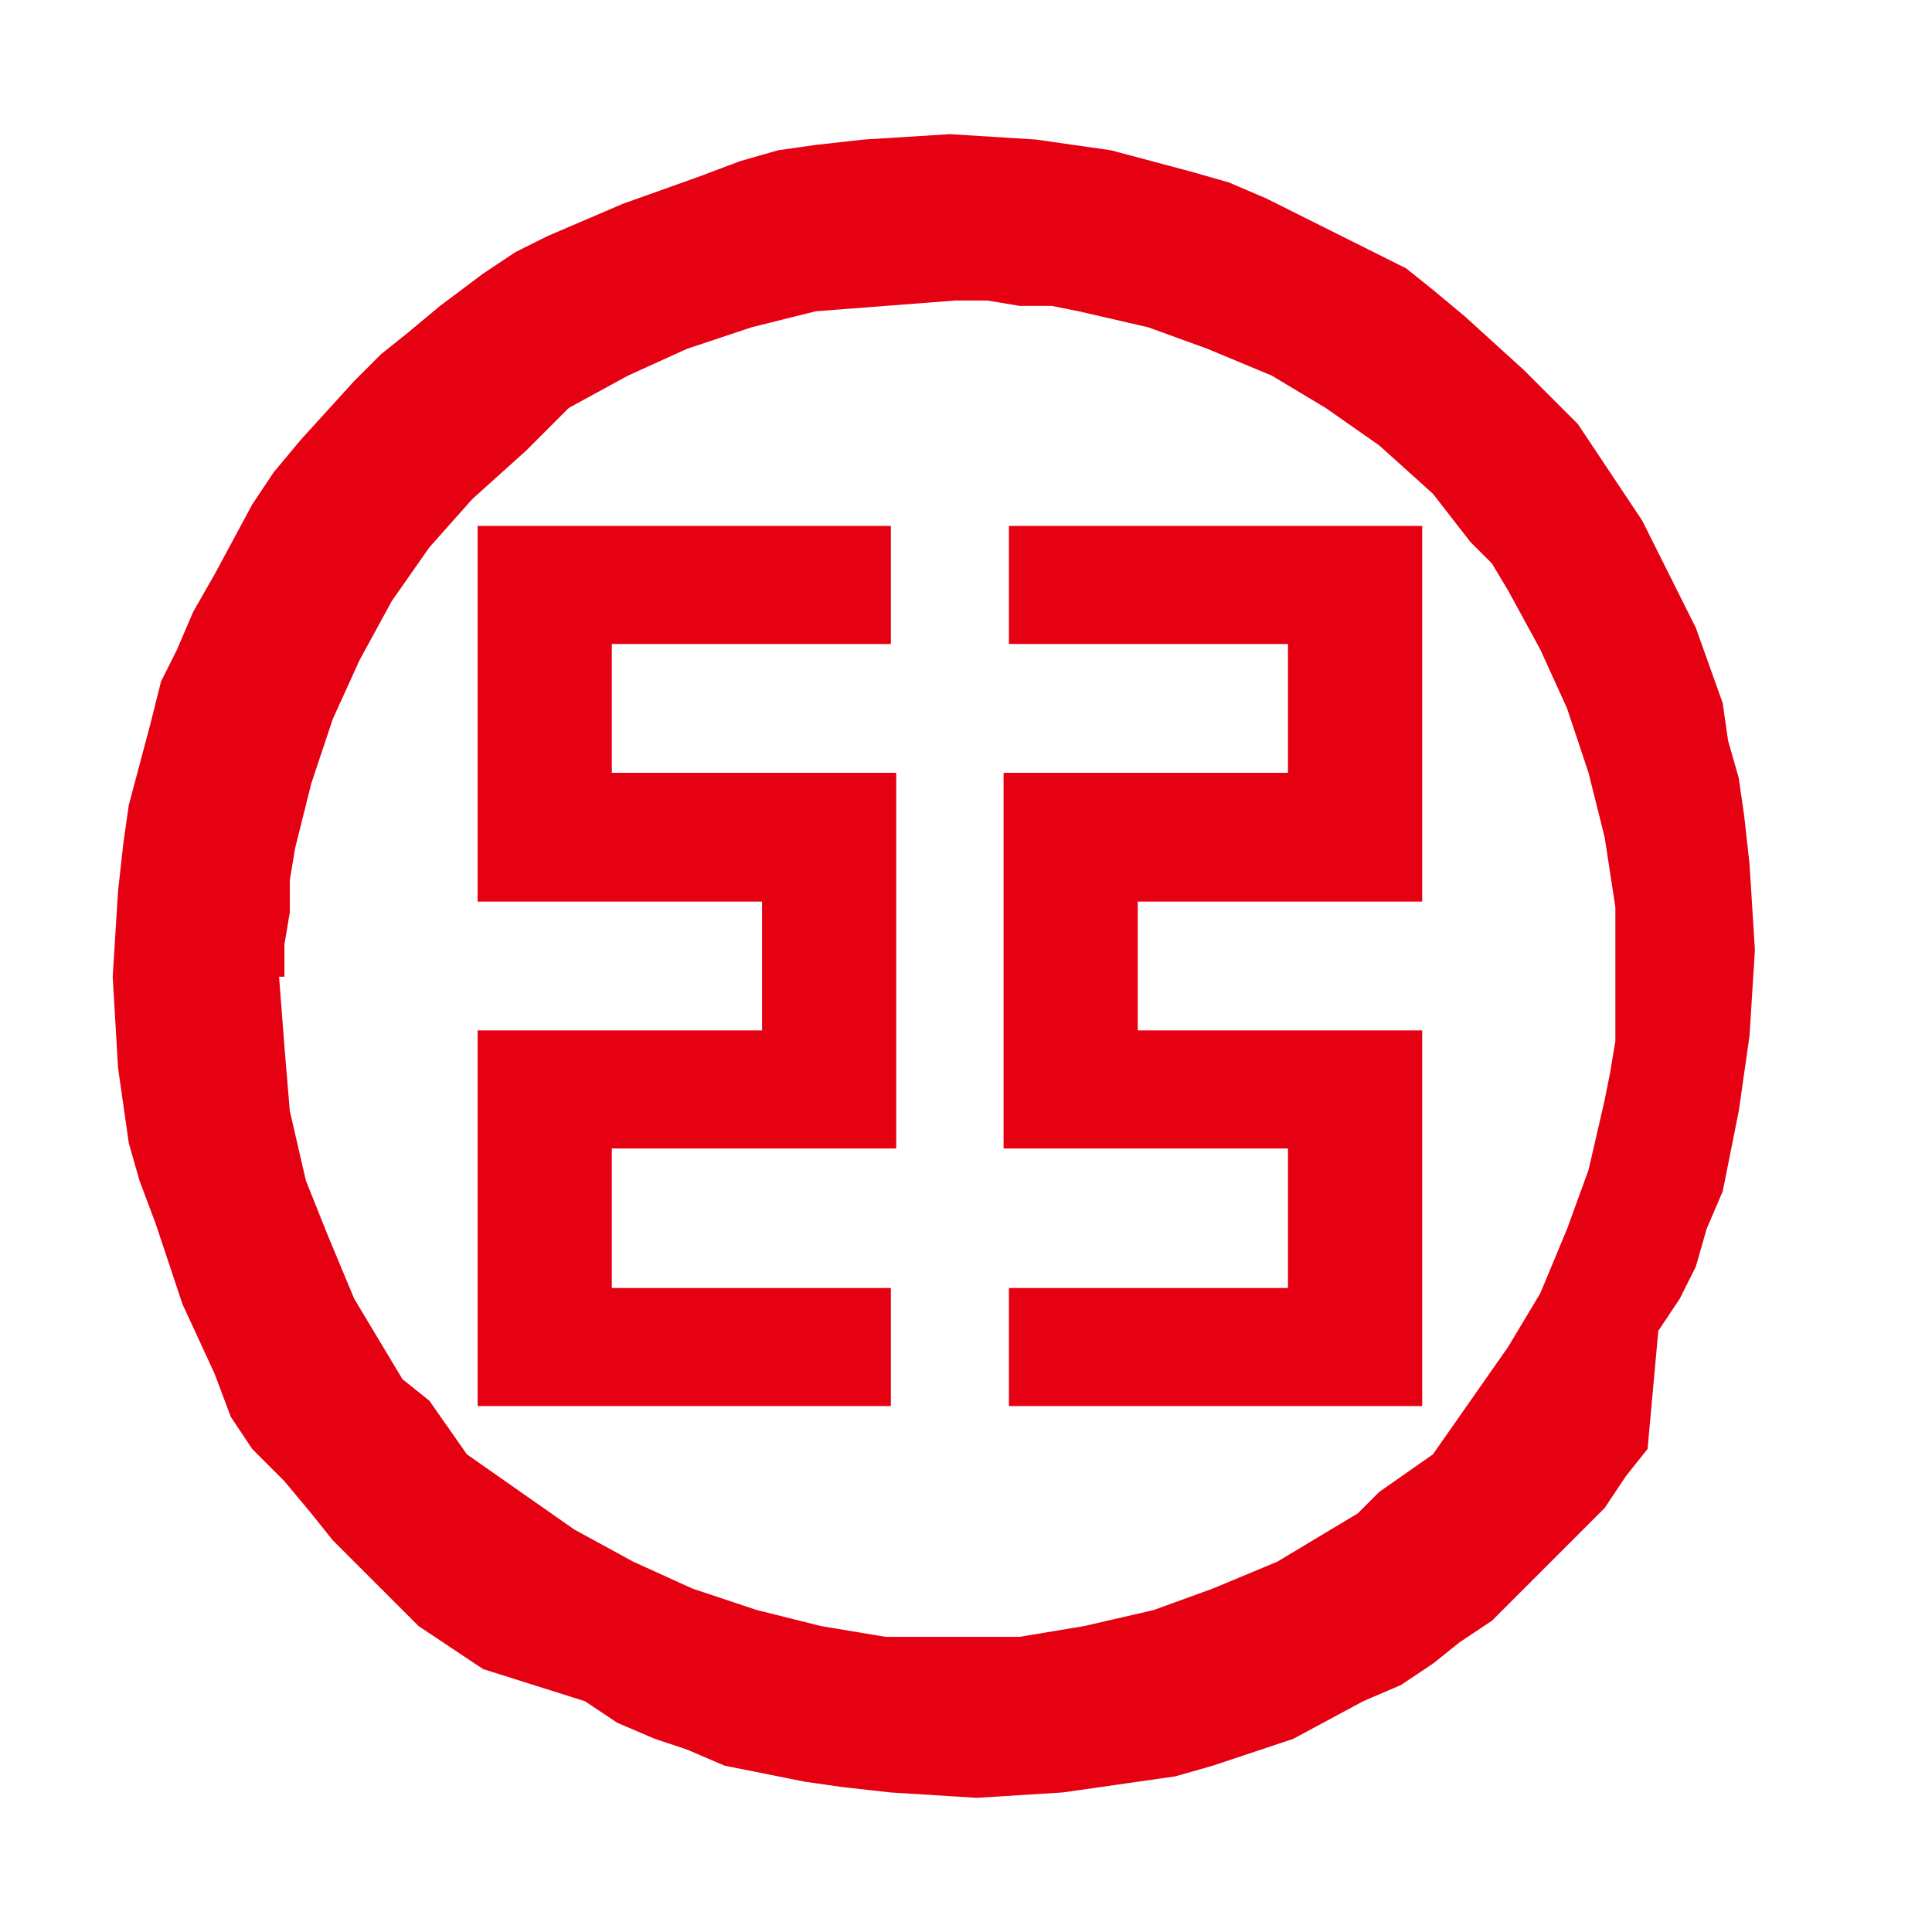<?xml version="1.0" encoding="utf-8"?>
<!-- Generator: Adobe Illustrator 19.0.0, SVG Export Plug-In . SVG Version: 6.00 Build 0)  -->
<svg version="1.1" id="图层_1" xmlns="http://www.w3.org/2000/svg" xmlns:xlink="http://www.w3.org/1999/xlink" x="0px" y="0px"
	 viewBox="0 0 36 36" style="enable-background:new 0 0 36 36;" xml:space="preserve">
<style type="text/css">
	.st0{fill-rule:evenodd;clip-rule:evenodd;fill:#E50012;}
</style>
<path id="XMLID_2_" class="st0" d="M5.2,18.2l0.1,1.3l0.1,1.2l0.3,1.3L6.1,23l0.5,1.2l0.6,1l0.3,0.5L8,26.1l0.7,1l1,0.7l1,0.7
	l1.1,0.6l1.1,0.5l1.2,0.4l1.2,0.3l0.6,0.1l0.6,0.1h0.6h0.6h1.3l1.2-0.2l1.3-0.3l1.1-0.4l1.2-0.5l1-0.6l0.5-0.3l0.4-0.4l1-0.7l0.7-1
	l0.7-1l0.6-1l0.5-1.2l0.4-1.1l0.3-1.3l0.1-0.5l0.1-0.6v-0.6v-0.6v-1.3l-0.2-1.3l-0.3-1.2l-0.4-1.2l-0.5-1.1l-0.6-1.1l-0.3-0.5
	l-0.4-0.4l-0.7-0.9l-1-0.9l-1-0.7l-1-0.6l-1.2-0.5l-1.1-0.4l-1.3-0.3l-0.5-0.1h-0.6l-0.6-0.1h-0.6l-1.3,0.1l-1.3,0.1L14,6.1
	l-1.2,0.4l-1.1,0.5l-1.1,0.6L10.2,8L9.8,8.4l-1,0.9L8,10.2l-0.7,1l-0.6,1.1l-0.5,1.1l-0.4,1.2l-0.3,1.2l-0.1,0.6v0.6l-0.1,0.6V18.2
	L5.2,18.2z M2.1,18.2l0.1-1.6l0.1-0.9L2.4,15l0.4-1.5L3,12.7l0.3-0.6l0.3-0.7L4,10.7l0.7-1.3l0.4-0.6l0.5-0.6l1-1.1l0.5-0.5l0.5-0.4
	l0.6-0.5L9,5.1l0.6-0.4l0.6-0.3l1.4-0.6l1.4-0.5L13.8,3l0.7-0.2l0.7-0.1l0.9-0.1l1.6-0.1l1.6,0.1l0.7,0.1l0.7,0.1l1.5,0.4l0.7,0.2
	l0.7,0.3l0.6,0.3l0.6,0.3l1.4,0.7l0.5,0.4l0.6,0.5l1.1,1l0.5,0.5l0.5,0.5l0.4,0.6l0.4,0.6l0.4,0.6l0.3,0.6l0.7,1.4l0.5,1.4l0.1,0.7
	l0.2,0.7l0.1,0.7l0.1,0.9l0.1,1.6l-0.1,1.6l-0.1,0.7l-0.1,0.7l-0.3,1.5l-0.3,0.7l-0.2,0.7l-0.3,0.6l-0.4,0.6L30.7,27l-0.4,0.5
	l-0.4,0.6l-1.1,1.1l-0.5,0.5l-0.5,0.5l-0.6,0.4l-0.5,0.4l-0.6,0.4l-0.7,0.3l-1.3,0.7l-1.5,0.5l-0.7,0.2l-0.7,0.1l-0.7,0.1l-0.7,0.1
	l-1.6,0.1l-1.6-0.1l-0.9-0.1l-0.7-0.1l-1.5-0.3l-0.7-0.3l-0.6-0.2l-0.7-0.3l-0.6-0.4L9,31.1l-0.6-0.4l-0.6-0.4l-1.1-1.1l-0.5-0.5
	l-0.4-0.5l-0.5-0.6L4.7,27l-0.4-0.6L4,25.6l-0.6-1.3l-0.5-1.5L2.6,22l-0.2-0.7l-0.1-0.7l-0.1-0.7L2.1,18.2L2.1,18.2z M26.5,19.2v2.1
	V24v2.2h-2.5h-5.2V24h5.2v-2.6h-2.8h-2.5v-2.2v-2.4v-2.4h2.5h2.8v-2.4h-5.2V9.8h5.2h2.5v2.2v2.4v2.4h-2.5h-2.8v2.4h5.2V19.2
	L26.5,19.2z M8.9,19.2v2.1V24v2.2h2.5h5.2V24h-5.2v-2.6h2.8h2.5v-2.2v-2.4v-2.4h-2.5h-2.8v-2.4h5.2V9.8h-5.2H8.9v2.2v2.4v2.4h2.5
	h2.8v2.4H8.9V19.2L8.9,19.2z"/>
</svg>
